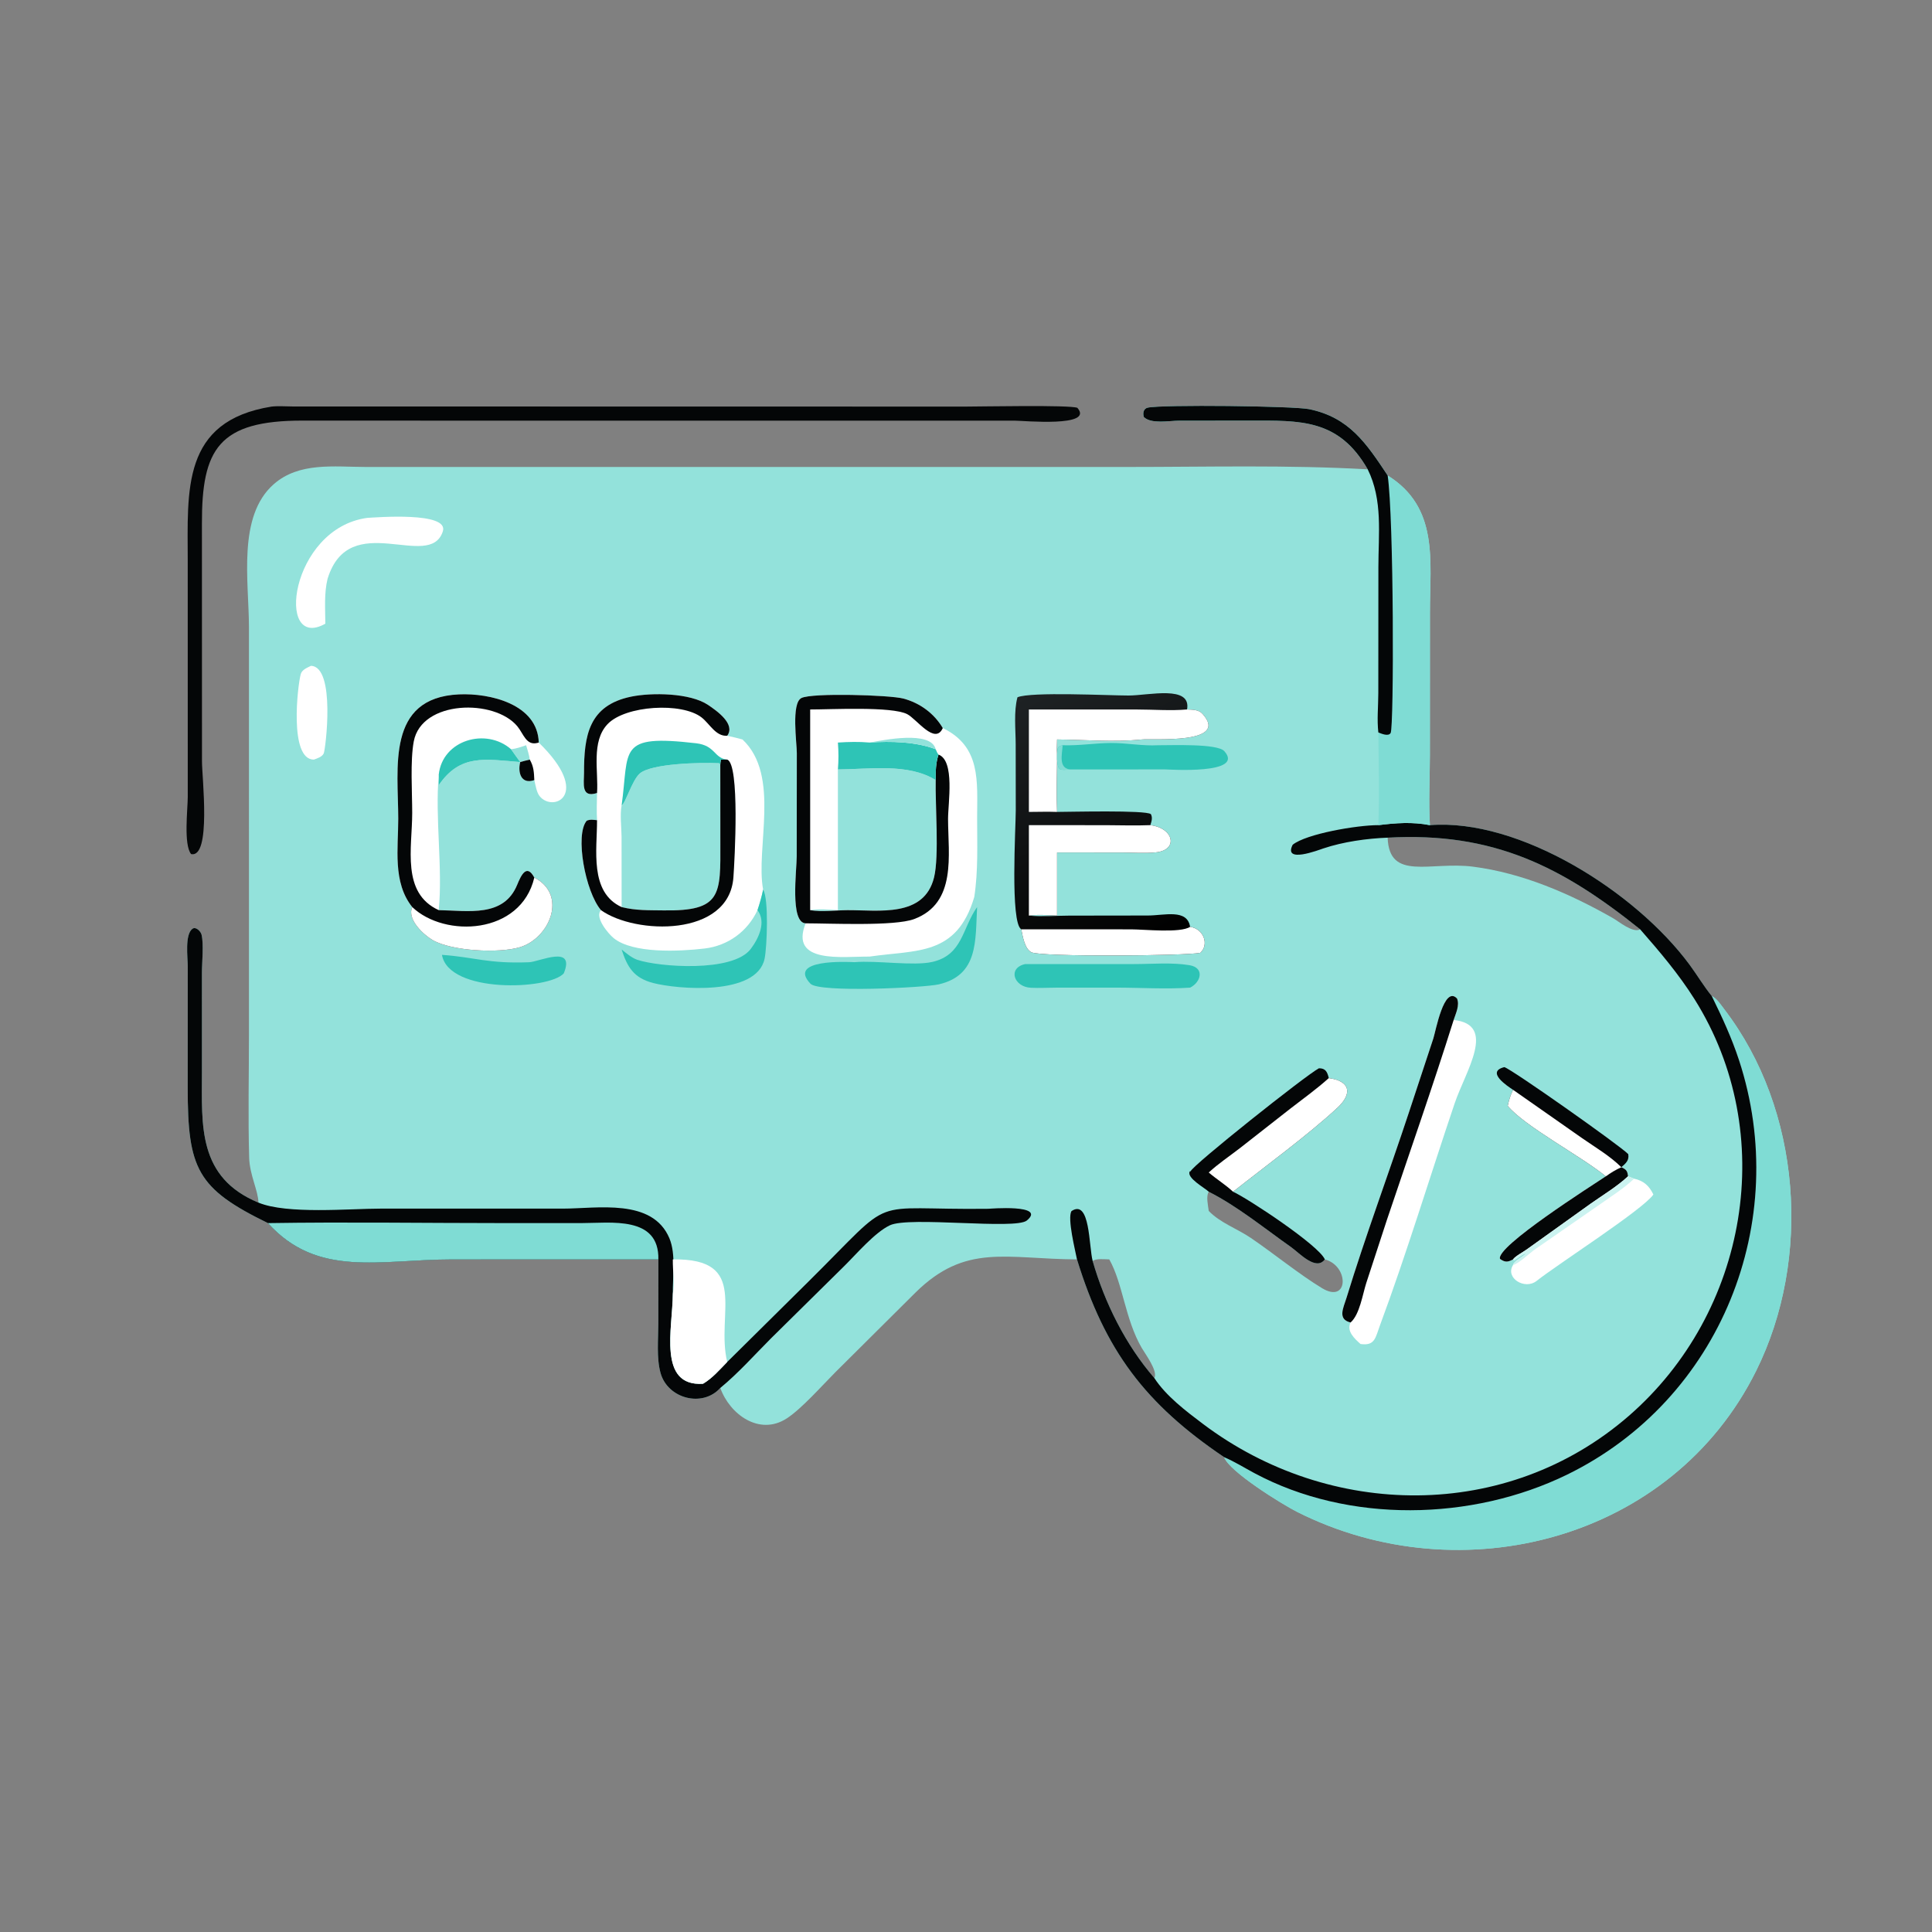 <?xml version="1.0" encoding="utf-8" ?>
<svg xmlns="http://www.w3.org/2000/svg" xmlns:xlink="http://www.w3.org/1999/xlink" width="1024" height="1024">
	<rect width="100%" height="100%" fill="#808080" stroke="none"/>
	<path fill="#93E2DB" transform="scale(2 2)" d="M362.459 124.378C354.761 110.932 344.53 111.454 331.24 111.465L312.437 111.481C309.991 111.475 305.025 112.453 303.121 110.494C302.833 109.508 303.015 108.294 304.165 108.037C307.97 107.187 342.852 107.585 346.978 108.443C357.595 110.652 362.099 117.521 367.743 126.006C381.344 134.474 378.95 148.489 378.948 162.375L378.937 200.028C378.934 206.17 378.564 212.556 378.942 218.673C402.625 216.815 433.43 236.288 447.727 255.624C449.734 258.339 451.512 261.355 453.632 263.961C455.007 264.642 456.05 266.293 456.968 267.49C477.38 294.13 480.192 333.496 465.398 363.289C443.137 408.118 387.342 422.581 343.79 400.689C339.839 398.703 325.709 389.962 324.413 386.167C303.47 372.04 292.844 357.896 285.411 333.754C266.601 333.656 255.91 329.395 242.564 342.594L221.334 363.7C217.856 367.189 212.442 373.342 208.482 375.905C201.24 380.59 193.381 374.811 190.886 367.821C186.148 373.099 176.911 370.655 175.044 363.829C173.95 359.829 174.459 354.931 174.46 350.809L174.476 333.754L119.792 333.764C100.654 333.763 84.22 338.756 71.008 324.135C52.249 314.974 49.732 309.818 49.745 288.213L49.756 256.013C49.743 253.781 48.944 247.688 50.98 246.149C51.895 245.457 53.187 246.826 53.4 247.648C54.042 250.133 53.509 255.084 53.511 257.83L53.514 284.251C53.499 298.253 52.361 312.034 68.493 318.707C68.42 315.5 66.164 311.394 66.032 306.811C65.719 295.94 65.976 284.992 65.976 274.113L65.973 166.173C65.965 154.129 62.846 136.842 72.541 128.32C79.27 122.404 88.538 123.733 96.822 123.751L298.737 123.754C319.943 123.755 341.291 123.174 362.459 124.378ZM434.653 246.277C413.935 229.674 395.785 220.431 367.743 221.99C368.125 233.587 379.059 228.231 390.335 229.673C403.429 231.348 416.034 236.808 427.45 243.316C429.047 244.226 432.763 247.361 434.653 246.277ZM305.913 365.201C306.939 363.378 303.514 358.843 302.56 357.196C298.136 349.558 297.586 340.15 293.971 333.754C292.849 333.734 290.389 333.453 289.572 334.193C292.786 345.342 298.292 356.375 305.913 365.201ZM320.33 320.91C323.312 324.033 327.918 325.641 331.48 328.061C337.497 332.15 344.385 337.765 350.346 341.371C357.411 345.646 357.624 335.479 351.094 333.754C348.751 336.934 344.299 332.009 342.139 330.49C335.15 325.577 327.925 319.651 320.33 315.822C319.561 317.054 320.161 319.506 320.33 320.91Z"/>
	<path fill="#7FDCD4" transform="scale(2 2)" d="M453.632 263.961C455.007 264.642 456.05 266.293 456.968 267.49C477.38 294.13 480.192 333.496 465.398 363.289C443.137 408.118 387.342 422.581 343.79 400.689C339.839 398.703 325.709 389.962 324.413 386.167C327.183 387.347 329.759 388.965 332.411 390.386C357.413 403.782 390.051 403.097 415.242 390.821C456.021 370.947 474.844 323.624 460.86 280.959C458.914 275.023 456.373 269.554 453.632 263.961Z"/>
	<path fill="#040607" transform="scale(2 2)" d="M71.008 324.135C52.249 314.974 49.732 309.818 49.745 288.213L49.756 256.013C49.743 253.781 48.944 247.688 50.98 246.149C51.895 245.457 53.187 246.826 53.4 247.648C54.042 250.133 53.509 255.084 53.511 257.83L53.514 284.251C53.499 298.253 52.361 312.034 68.493 318.707C76.069 321.856 92.591 320.3 100.906 320.297L149.171 320.298C158.309 320.291 172.921 317.471 177.403 328.17C179.166 332.378 178.232 338.341 178.304 342.885C178.266 351.938 174.212 367.492 186.309 366.716C188.785 365.254 190.722 362.986 192.717 360.943L214.263 339.62C238.193 315.933 228.914 320.766 261.96 320.34C262.029 320.34 277.469 319.047 272.118 323.449C269.083 325.945 241.007 322.273 235.834 324.712C231.826 326.602 226.983 332.321 223.77 335.485L204.284 354.716C199.919 359.096 195.653 363.906 190.886 367.821C186.148 373.099 176.911 370.655 175.044 363.829C173.95 359.829 174.459 354.931 174.46 350.809L174.476 333.754L119.792 333.764C100.654 333.763 84.22 338.756 71.008 324.135Z"/>
	<path fill="#7FDCD4" transform="scale(2 2)" d="M71.008 324.135C91.884 323.807 112.825 324.132 133.707 324.131L154.032 324.133C161.858 324.134 174.711 322.123 174.476 333.754L119.792 333.764C100.654 333.763 84.22 338.756 71.008 324.135Z"/>
	<path fill="#040607" transform="scale(2 2)" d="M365.277 218.673C369.903 218.091 374.324 217.77 378.942 218.673C402.625 216.815 433.43 236.288 447.727 255.624C449.734 258.339 451.512 261.355 453.632 263.961C456.373 269.554 458.914 275.023 460.86 280.959C474.844 323.624 456.021 370.947 415.242 390.821C390.051 403.097 357.413 403.782 332.411 390.386C329.759 388.965 327.183 387.347 324.413 386.167C303.47 372.04 292.844 357.896 285.411 333.754C284.948 331.343 282.83 322.97 283.941 320.962C288.928 317.618 288.533 330.253 289.572 334.193C292.786 345.342 298.292 356.375 305.913 365.201C308.99 369.951 314.37 374.02 318.819 377.369C352.351 402.614 399.36 403.309 431.685 375.198C463.187 347.803 471.474 300.394 449.057 264.776C444.869 258.122 439.821 252.178 434.653 246.277C413.935 229.674 395.785 220.431 367.743 221.99C362.231 222.195 355.982 223.081 350.731 224.833C349.44 225.263 339.993 228.921 342.575 223.868C346.163 220.972 359.625 218.663 365.277 218.673Z"/>
	<path fill="#7FDCD4" transform="scale(2 2)" d="M362.459 124.378C354.761 110.932 344.53 111.454 331.24 111.465L312.437 111.481C309.991 111.475 305.025 112.453 303.121 110.494C302.833 109.508 303.015 108.294 304.165 108.037C307.97 107.187 342.852 107.585 346.978 108.443C357.595 110.652 362.099 117.521 367.743 126.006C381.344 134.474 378.95 148.489 378.948 162.375L378.937 200.028C378.934 206.17 378.564 212.556 378.942 218.673C374.324 217.77 369.903 218.091 365.277 218.673C365.591 210.55 365.354 202.238 365.277 194.101C364.888 190.756 365.262 187.087 365.268 183.694L365.29 150.26C365.291 141.472 366.494 132.513 362.459 124.378Z"/>
	<path fill="#040607" transform="scale(2 2)" d="M362.459 124.378C354.761 110.932 344.53 111.454 331.24 111.465L312.437 111.481C309.991 111.475 305.025 112.453 303.121 110.494C302.833 109.508 303.015 108.294 304.165 108.037C307.97 107.187 342.852 107.585 346.978 108.443C357.595 110.652 362.099 117.521 367.743 126.006C369.396 137.116 369.433 192.659 368.535 194.241C367.953 195.266 366.025 194.404 365.277 194.101C364.888 190.756 365.262 187.087 365.268 183.694L365.29 150.26C365.291 141.472 366.494 132.513 362.459 124.378Z"/>
	<path fill="white" transform="scale(2 2)" d="M178.304 333.754C198.86 333.417 189.64 348.148 192.717 360.943C190.722 362.986 188.785 365.254 186.309 366.716C174.212 367.492 178.266 351.938 178.304 342.885C178.808 340.002 178.259 336.703 178.304 333.754Z"/>
	<path fill="white" transform="scale(2 2)" d="M213.505 244.693C209.297 244.506 211.139 230.637 211.139 226.903L211.166 199.573C211.174 196.918 209.636 186.362 212.382 184.984C215.231 183.555 235.827 184.182 239.376 185.122C243.763 186.283 247.539 189.036 249.848 192.943C260.01 197.874 258.963 207.024 258.949 216.621C258.938 223.657 259.265 230.745 258.191 237.72C253.533 253.429 242.94 251.676 230.461 253.504C223.316 253.448 209.138 255.532 213.505 244.693Z"/>
	<path fill="#93E2DB" transform="scale(2 2)" d="M222.052 203.908C230.358 203.866 240.738 202.192 247.971 206.737C247.82 213.191 248.926 226.864 247.537 232.514C244.905 243.224 232.914 241.166 224.594 241.203C221.438 241.217 217.801 241.731 214.704 241.198C217.074 240.804 219.66 241.07 222.052 241.198L222.052 203.908Z"/>
	<path fill="#040607" transform="scale(2 2)" d="M213.505 244.693C209.297 244.506 211.139 230.637 211.139 226.903L211.166 199.573C211.174 196.918 209.636 186.362 212.382 184.984C215.231 183.555 235.827 184.182 239.376 185.122C243.763 186.283 247.539 189.036 249.848 192.943C247.801 197.542 242.917 190.532 240.408 189.253C236.273 187.145 220.139 188.032 214.704 188.018L214.704 241.198C217.801 241.731 221.438 241.217 224.594 241.203C232.914 241.166 244.905 243.224 247.537 232.514C248.926 226.864 247.82 213.191 247.971 206.737C247.956 204.345 247.974 202.267 248.716 199.974C253.11 201.574 251.234 212.9 251.244 217.033C251.267 226.595 253.609 239.33 242.236 243.57C237.024 245.512 219.985 244.693 213.505 244.693Z"/>
	<path fill="#2EC4B6" transform="scale(2 2)" d="M222.052 196.783C224.908 196.602 227.601 196.527 230.461 196.783C236.012 196.388 242.746 196.545 247.971 198.554C248.173 198.976 248.391 199.654 248.716 199.974C247.974 202.267 247.956 204.345 247.971 206.737C240.738 202.192 230.358 203.866 222.052 203.908C222.251 201.504 222.239 199.188 222.052 196.783Z"/>
	<path fill="#93E2DB" transform="scale(2 2)" d="M230.461 196.783C234.071 196.153 246.689 193.49 247.971 198.554C242.746 196.545 236.012 196.388 230.461 196.783Z"/>
	<path fill="white" transform="scale(2 2)" d="M158.222 210.152C153.907 211.555 154.776 207.591 154.772 204.834C154.76 195.003 155.981 186.941 167.268 184.615C172.712 183.493 182.875 183.606 187.626 186.802C189.929 188.35 195.009 191.888 192.717 194.985C194.08 195.253 195.421 195.618 196.765 195.966C206.957 205.531 200.173 224.756 202.236 235.75C201.862 237.623 201.348 239.388 200.744 241.198C198.128 246.835 192.922 250.637 186.708 251.367C180.059 252.148 167.702 252.762 162.611 248.597C161.212 247.453 157.49 243.06 159.271 241.198C155.103 236.322 152.315 221.192 155.489 217.5C156.415 217.091 157.239 217.259 158.222 217.364C158.085 214.963 158.175 212.554 158.222 210.152Z"/>
	<path fill="#93E2DB" transform="scale(2 2)" d="M164.737 213.424C165.711 213.026 167.488 206.798 169.537 204.995C172.561 202.333 185.667 202.006 190.614 202.264L190.886 202.641L190.901 223.204C190.937 237.093 191.343 241.515 175.798 241.264C171.967 241.203 168.478 241.328 164.737 240.385L164.722 221.804C164.702 219.15 164.256 215.993 164.737 213.424Z"/>
	<path fill="#040607" transform="scale(2 2)" d="M190.886 202.641C190.889 202.147 190.963 201.748 191.086 201.271L192.717 201.302C196.112 202.445 194.688 228.004 194.363 232.5C193.212 248.422 168.298 247.689 159.271 241.198C155.103 236.322 152.315 221.192 155.489 217.5C156.415 217.091 157.239 217.259 158.222 217.364C158.248 225.122 156.132 236.441 164.737 240.385C168.478 241.328 171.967 241.203 175.798 241.264C191.343 241.515 190.937 237.093 190.901 223.204L190.886 202.641Z"/>
	<path fill="#040607" transform="scale(2 2)" d="M158.222 210.152C153.907 211.555 154.776 207.591 154.772 204.834C154.76 195.003 155.981 186.941 167.268 184.615C172.712 183.493 182.875 183.606 187.626 186.802C189.929 188.35 195.009 191.888 192.717 194.985C189.675 195.192 188.084 191.811 185.935 190.134C180.696 186.046 165.715 186.93 161.003 191.911C156.614 196.55 158.633 204.373 158.222 210.152Z"/>
	<path fill="#2EC4B6" transform="scale(2 2)" d="M164.737 213.424C166.802 198.556 163.476 194.54 184.477 196.973C189.641 197.572 189.144 200.902 192.717 201.302L191.086 201.271C190.963 201.748 190.889 202.147 190.886 202.641L190.614 202.264C185.667 202.006 172.561 202.333 169.537 204.995C167.488 206.798 165.711 213.026 164.737 213.424Z"/>
	<defs>
		<linearGradient id="gradient_0" gradientUnits="userSpaceOnUse" x1="308.279" y1="248.409" x2="275.968" y2="182.086">
			<stop offset="0" stop-color="black"/>
			<stop offset="1" stop-color="#1E2224"/>
		</linearGradient>
	</defs>
	<path fill="url(#gradient_0)" transform="scale(2 2)" d="M270.651 246.277C267.67 244.553 269.192 219.173 269.189 214.754L269.168 197.292C269.164 193.419 268.619 188.489 269.64 184.785C273.233 183.268 293.909 184.321 299.067 184.321C304.4 184.32 315.767 181.469 314.582 188.018C316.039 188.074 317.668 188.027 318.722 189.214C325.972 197.373 305.313 195.653 302.624 195.966C295.001 196.737 287.745 196.037 280.135 195.966C280.103 197.298 280.022 198.645 280.135 199.974L280.135 201.302C280.074 205.904 279.952 210.57 280.135 215.166C283.401 215.159 303.651 214.645 304.995 215.756C305.509 216.721 305.164 217.712 304.851 218.673C311.14 219.454 312.355 225.308 306.23 225.896C303.35 226.173 300.241 225.939 297.343 225.934L280.135 225.921L280.135 242.642C277.677 242.538 275.107 242.303 272.663 242.642C276.119 242.963 279.808 242.661 283.288 242.65L304.198 242.62C308.571 242.614 314.619 240.777 315.387 245.617C319.068 246.164 320.456 250.367 318.101 252.508C314.156 253.33 275.848 253.635 273.342 252.365C271.523 251.442 271.014 248.085 270.651 246.277Z"/>
	<path fill="white" transform="scale(2 2)" d="M314.582 188.018C316.039 188.074 317.668 188.027 318.722 189.214C325.972 197.373 305.313 195.653 302.624 195.966C295.001 196.737 287.745 196.037 280.135 195.966C280.103 197.298 280.022 198.645 280.135 199.974L280.135 201.302C280.074 205.904 279.952 210.57 280.135 215.166C277.652 215.077 275.148 215.155 272.663 215.166L272.663 188.018L301.33 188.024C305.68 188.028 310.266 188.397 314.582 188.018Z"/>
	<path fill="white" transform="scale(2 2)" d="M304.851 218.673C311.14 219.454 312.355 225.308 306.23 225.896C303.35 226.173 300.241 225.939 297.343 225.934L280.135 225.921L280.135 242.642C277.677 242.538 275.107 242.303 272.663 242.642L272.663 218.673L293.001 218.681C296.942 218.691 300.914 218.834 304.851 218.673Z"/>
	<path fill="white" transform="scale(2 2)" d="M315.387 245.617C319.068 246.164 320.456 250.367 318.101 252.508C314.156 253.33 275.848 253.635 273.342 252.365C271.523 251.442 271.014 248.085 270.651 246.277L299.781 246.286C303.144 246.287 312.843 247.328 315.387 245.617Z"/>
	<path fill="white" transform="scale(2 2)" d="M109.253 240.385C104.007 233.844 105.548 224.776 105.541 216.961C105.528 203.447 102.314 184.92 121.611 184.019C129.832 183.635 142.5 186.613 142.774 196.783C157.011 210.648 146.567 215.456 142.993 210.97C142.178 209.946 141.919 208.014 141.598 206.737C138.097 207.951 137.171 204.741 137.862 201.951C138.697 201.702 139.545 201.507 140.392 201.302C140.228 200.011 139.787 198.744 139.429 197.495C138.106 197.941 136.821 198.412 135.423 198.554C136.217 199.701 137.035 200.827 137.862 201.951C128.623 201.214 121.974 199.712 116.267 208.08C116.291 207.186 116.416 206.183 116.267 205.305C115.262 217.02 117.368 230.028 116.267 241.198C124.082 241.323 133.498 243.195 137.064 234.467C138.088 231.961 139.573 228.772 141.598 232.571C150.541 237.18 145.63 248.735 137.677 251.051C132.089 252.678 119.74 252.051 114.679 249.145C112.291 247.775 107.757 243.646 109.253 240.385Z"/>
	<path fill="#040607" transform="scale(2 2)" d="M109.253 240.385C104.007 233.844 105.548 224.776 105.541 216.961C105.528 203.447 102.314 184.92 121.611 184.019C129.832 183.635 142.5 186.613 142.774 196.783L142.496 196.862C139.463 197.7 138.75 194.483 137.126 192.506C131.076 185.14 111.708 185.5 109.65 196.496C108.687 201.638 109.24 209.958 109.239 215.418C109.237 224.748 106.309 236.648 116.267 241.198C124.082 241.323 133.498 243.195 137.064 234.467C138.088 231.961 139.573 228.772 141.598 232.571C150.541 237.18 145.63 248.735 137.677 251.051C132.089 252.678 119.74 252.051 114.679 249.145C112.291 247.775 107.757 243.646 109.253 240.385Z"/>
	<path fill="white" transform="scale(2 2)" d="M141.598 232.571C150.541 237.18 145.63 248.735 137.677 251.051C132.089 252.678 119.74 252.051 114.679 249.145C112.291 247.775 107.757 243.646 109.253 240.385C117.858 248.597 138.005 247.743 141.598 232.571Z"/>
	<path fill="#2EC4B6" transform="scale(2 2)" d="M116.267 205.305C117.251 196.052 128.851 192.779 135.423 198.554C136.217 199.701 137.035 200.827 137.862 201.951C128.623 201.214 121.974 199.712 116.267 208.08C116.291 207.186 116.416 206.183 116.267 205.305Z"/>
	<path fill="#040607" transform="scale(2 2)" d="M140.392 201.302C141.449 203.112 141.511 204.703 141.598 206.737C138.097 207.951 137.171 204.741 137.862 201.951C138.697 201.702 139.545 201.507 140.392 201.302Z"/>
	<path fill="white" transform="scale(2 2)" d="M357.92 350.473C354.357 349.647 356.035 346.554 356.824 343.98C361.889 327.448 367.969 311.162 373.398 294.737L379.847 275.207C380.471 273.3 382.673 261.026 386.125 264.608C386.88 266.424 385.805 268.533 385.232 270.309C396.791 271.512 388.406 283.815 385.501 292.396C379.011 311.569 372.701 332.422 365.704 351.234C364.487 354.507 364.409 356.717 360.558 356.177C358.94 354.742 356.773 352.761 357.92 350.473Z"/>
	<path fill="#040607" transform="scale(2 2)" d="M357.92 350.473C354.357 349.647 356.035 346.554 356.824 343.98C361.889 327.448 367.969 311.162 373.398 294.737L379.847 275.207C380.471 273.3 382.673 261.026 386.125 264.608C386.88 266.424 385.805 268.533 385.232 270.309C379.65 288.067 373.489 305.608 367.557 323.248L362.078 340.003C361.121 342.947 360.332 348.375 357.92 350.473Z"/>
	<path fill="#040607" transform="scale(2 2)" d="M320.33 315.822C319.434 314.892 314.312 312.134 315.311 310.425L315.535 310.394C315.943 308.879 346.015 284.968 349.53 283.106C351.287 283.087 351.755 284.077 352.143 285.709C357.691 286.44 358.622 289.692 354.372 293.628C346.653 300.775 335.216 309.147 326.773 315.822C330.546 317.511 349.526 330.01 351.094 333.754C348.751 336.934 344.299 332.009 342.139 330.49C335.15 325.577 327.925 319.651 320.33 315.822Z"/>
	<path fill="white" transform="scale(2 2)" d="M352.143 285.709C357.691 286.44 358.622 289.692 354.372 293.628C346.653 300.775 335.216 309.147 326.773 315.822C324.768 313.947 322.412 312.518 320.33 310.724C322.838 308.404 325.83 306.399 328.539 304.309L342.021 293.747C345.41 291.118 348.96 288.583 352.143 285.709Z"/>
	<path fill="white" transform="scale(2 2)" d="M429.669 309.322C431.021 309.932 431.298 310.33 431.443 311.738L433.056 312.365C435.583 312.886 437.097 314.308 438.16 316.561C435.459 320.521 412.606 335.163 407.238 339.441C404.094 341.947 398.799 338.667 400.978 335.243C401.118 334.237 403.678 333.033 404.439 332.165C403.639 332.162 402.088 333.544 401.298 333.983L400.978 333.754C399.619 334.48 398.896 334.597 397.529 333.637C396.22 330.462 421.976 314.129 425.55 311.738C426.879 310.785 428.169 309.975 429.669 309.322Z"/>
	<path fill="#040607" transform="scale(2 2)" d="M429.669 309.322C431.021 309.932 431.298 310.33 431.443 311.738C428.524 314.464 424.826 316.674 421.556 318.98L404.587 331.128C403.731 331.75 401.472 332.964 400.978 333.754C399.619 334.48 398.896 334.597 397.529 333.637C396.22 330.462 421.976 314.129 425.55 311.738C426.879 310.785 428.169 309.975 429.669 309.322Z"/>
	<path fill="#CBF3F0" transform="scale(2 2)" d="M431.443 311.738L433.056 312.365C430.349 314.932 427.072 316.992 424.029 319.146L406.982 330.956C405.374 332.061 402.621 334.788 400.978 335.243C401.118 334.237 403.678 333.033 404.439 332.165C403.639 332.162 402.088 333.544 401.298 333.983L400.978 333.754C401.472 332.964 403.731 331.75 404.587 331.128L421.556 318.98C424.826 316.674 428.524 314.464 431.443 311.738Z"/>
	<path fill="white" transform="scale(2 2)" d="M97.326 137.244C99.648 137.115 119.051 135.544 117.358 140.808C113.909 151.528 92.583 134.577 86.804 153.409C85.87 157.232 86.198 161.371 86.217 165.286C72.892 172.775 76.798 140.035 97.326 137.244Z"/>
	<path fill="#040607" transform="scale(2 2)" d="M400.978 288.812C399.6 287.896 393.622 284.042 398.664 282.8C400.542 283.278 429.424 303.671 431.499 305.854C431.803 307.488 430.851 308.315 429.669 309.322L429.669 309.322C428.169 309.975 426.879 310.785 425.55 311.738C418.963 306.358 404.051 298.503 399.562 293.067C399.888 291.56 400.285 290.193 400.978 288.812Z"/>
	<path fill="white" transform="scale(2 2)" d="M400.978 288.812L419.24 301.599C422.802 304.089 426.561 306.254 429.669 309.322L429.669 309.322C428.169 309.975 426.879 310.785 425.55 311.738C418.963 306.358 404.051 298.503 399.562 293.067C399.888 291.56 400.285 290.193 400.978 288.812Z"/>
	<path fill="#2EC4B6" transform="scale(2 2)" d="M226.446 254.986C232.464 254.481 242.082 256.066 247.076 254.918C255.129 253.068 254.951 246.059 258.941 240.385C258.463 249.338 259.313 258.408 248.781 260.867C244.987 261.752 217.088 263.124 214.786 260.699C208.558 254.142 224.347 254.888 226.446 254.986Z"/>
	<path fill="#2EC4B6" transform="scale(2 2)" d="M271.658 255.496L300.535 255.489C305.26 255.489 310.594 255.009 315.234 255.787C319.316 256.471 318.268 260.315 315.387 261.735C308.969 262.18 302.244 261.732 295.795 261.732L280.025 261.736C277.766 261.738 275.428 261.882 273.179 261.77C268.66 261.543 266.979 256.547 271.658 255.496Z"/>
	<path fill="#2EC4B6" transform="scale(2 2)" d="M281.614 197.495C285.886 197.649 290.176 196.926 294.444 196.9C298.588 196.875 302.775 197.733 306.921 197.495C310.283 197.53 322.61 196.979 324.469 199.075C330 205.307 309.744 203.905 308.836 203.905L283.565 203.908C280.731 204.142 280.383 204.266 280.135 201.302L280.135 199.974C280.268 198.486 280.04 197.796 281.614 197.495Z"/>
	<path fill="#7FDCD4" transform="scale(2 2)" d="M280.135 199.974C280.268 198.486 280.04 197.796 281.614 197.495C281.487 199.894 280.447 203.53 283.565 203.908C280.731 204.142 280.383 204.266 280.135 201.302L280.135 199.974Z"/>
	<path fill="#2EC4B6" transform="scale(2 2)" d="M202.236 235.75C203.767 238.154 203.269 251.012 202.622 254.081C200.527 264.004 179.493 262.181 173.063 260.499C167.929 259.156 166.244 256.272 164.737 251.641C165.998 252.604 167.379 253.843 168.886 254.353C174.5 256.252 194.192 257.803 198.957 251.476C201.056 248.689 203.123 244.351 200.744 241.198C201.348 239.388 201.862 237.623 202.236 235.75Z"/>
	<path fill="#2EC4B6" transform="scale(2 2)" d="M117.124 253.047C125.842 253.655 129.277 255.428 140.222 255.003C142.879 254.9 152.587 250.2 149.405 257.952C145.457 262.365 118.908 263.349 117.124 253.047Z"/>
	<path fill="white" transform="scale(2 2)" d="M82.408 176.452C89.04 176.657 86.252 198.715 85.795 199.66C85.336 200.61 84.089 200.966 83.187 201.302C76.538 201.353 78.883 181.475 79.714 178.608C80.046 177.461 81.434 176.946 82.408 176.452Z"/>
	<path fill="#040607" transform="scale(2 2)" d="M71.966 107.75C73.742 107.55 75.719 107.716 77.513 107.72L255.882 107.75C260.141 107.75 283.248 107.271 285.506 108.073C290.111 113.289 271.178 111.48 268.986 111.481L149.405 111.483L80.306 111.464C57.864 111.409 53.468 119.067 53.512 138.754L53.526 201.798C53.523 205.969 56.045 227.519 50.639 226.335C48.619 223.803 49.751 214.462 49.758 211.193L49.751 148.799C49.741 129.918 48.05 111.593 71.966 107.75Z"/>
</svg>
